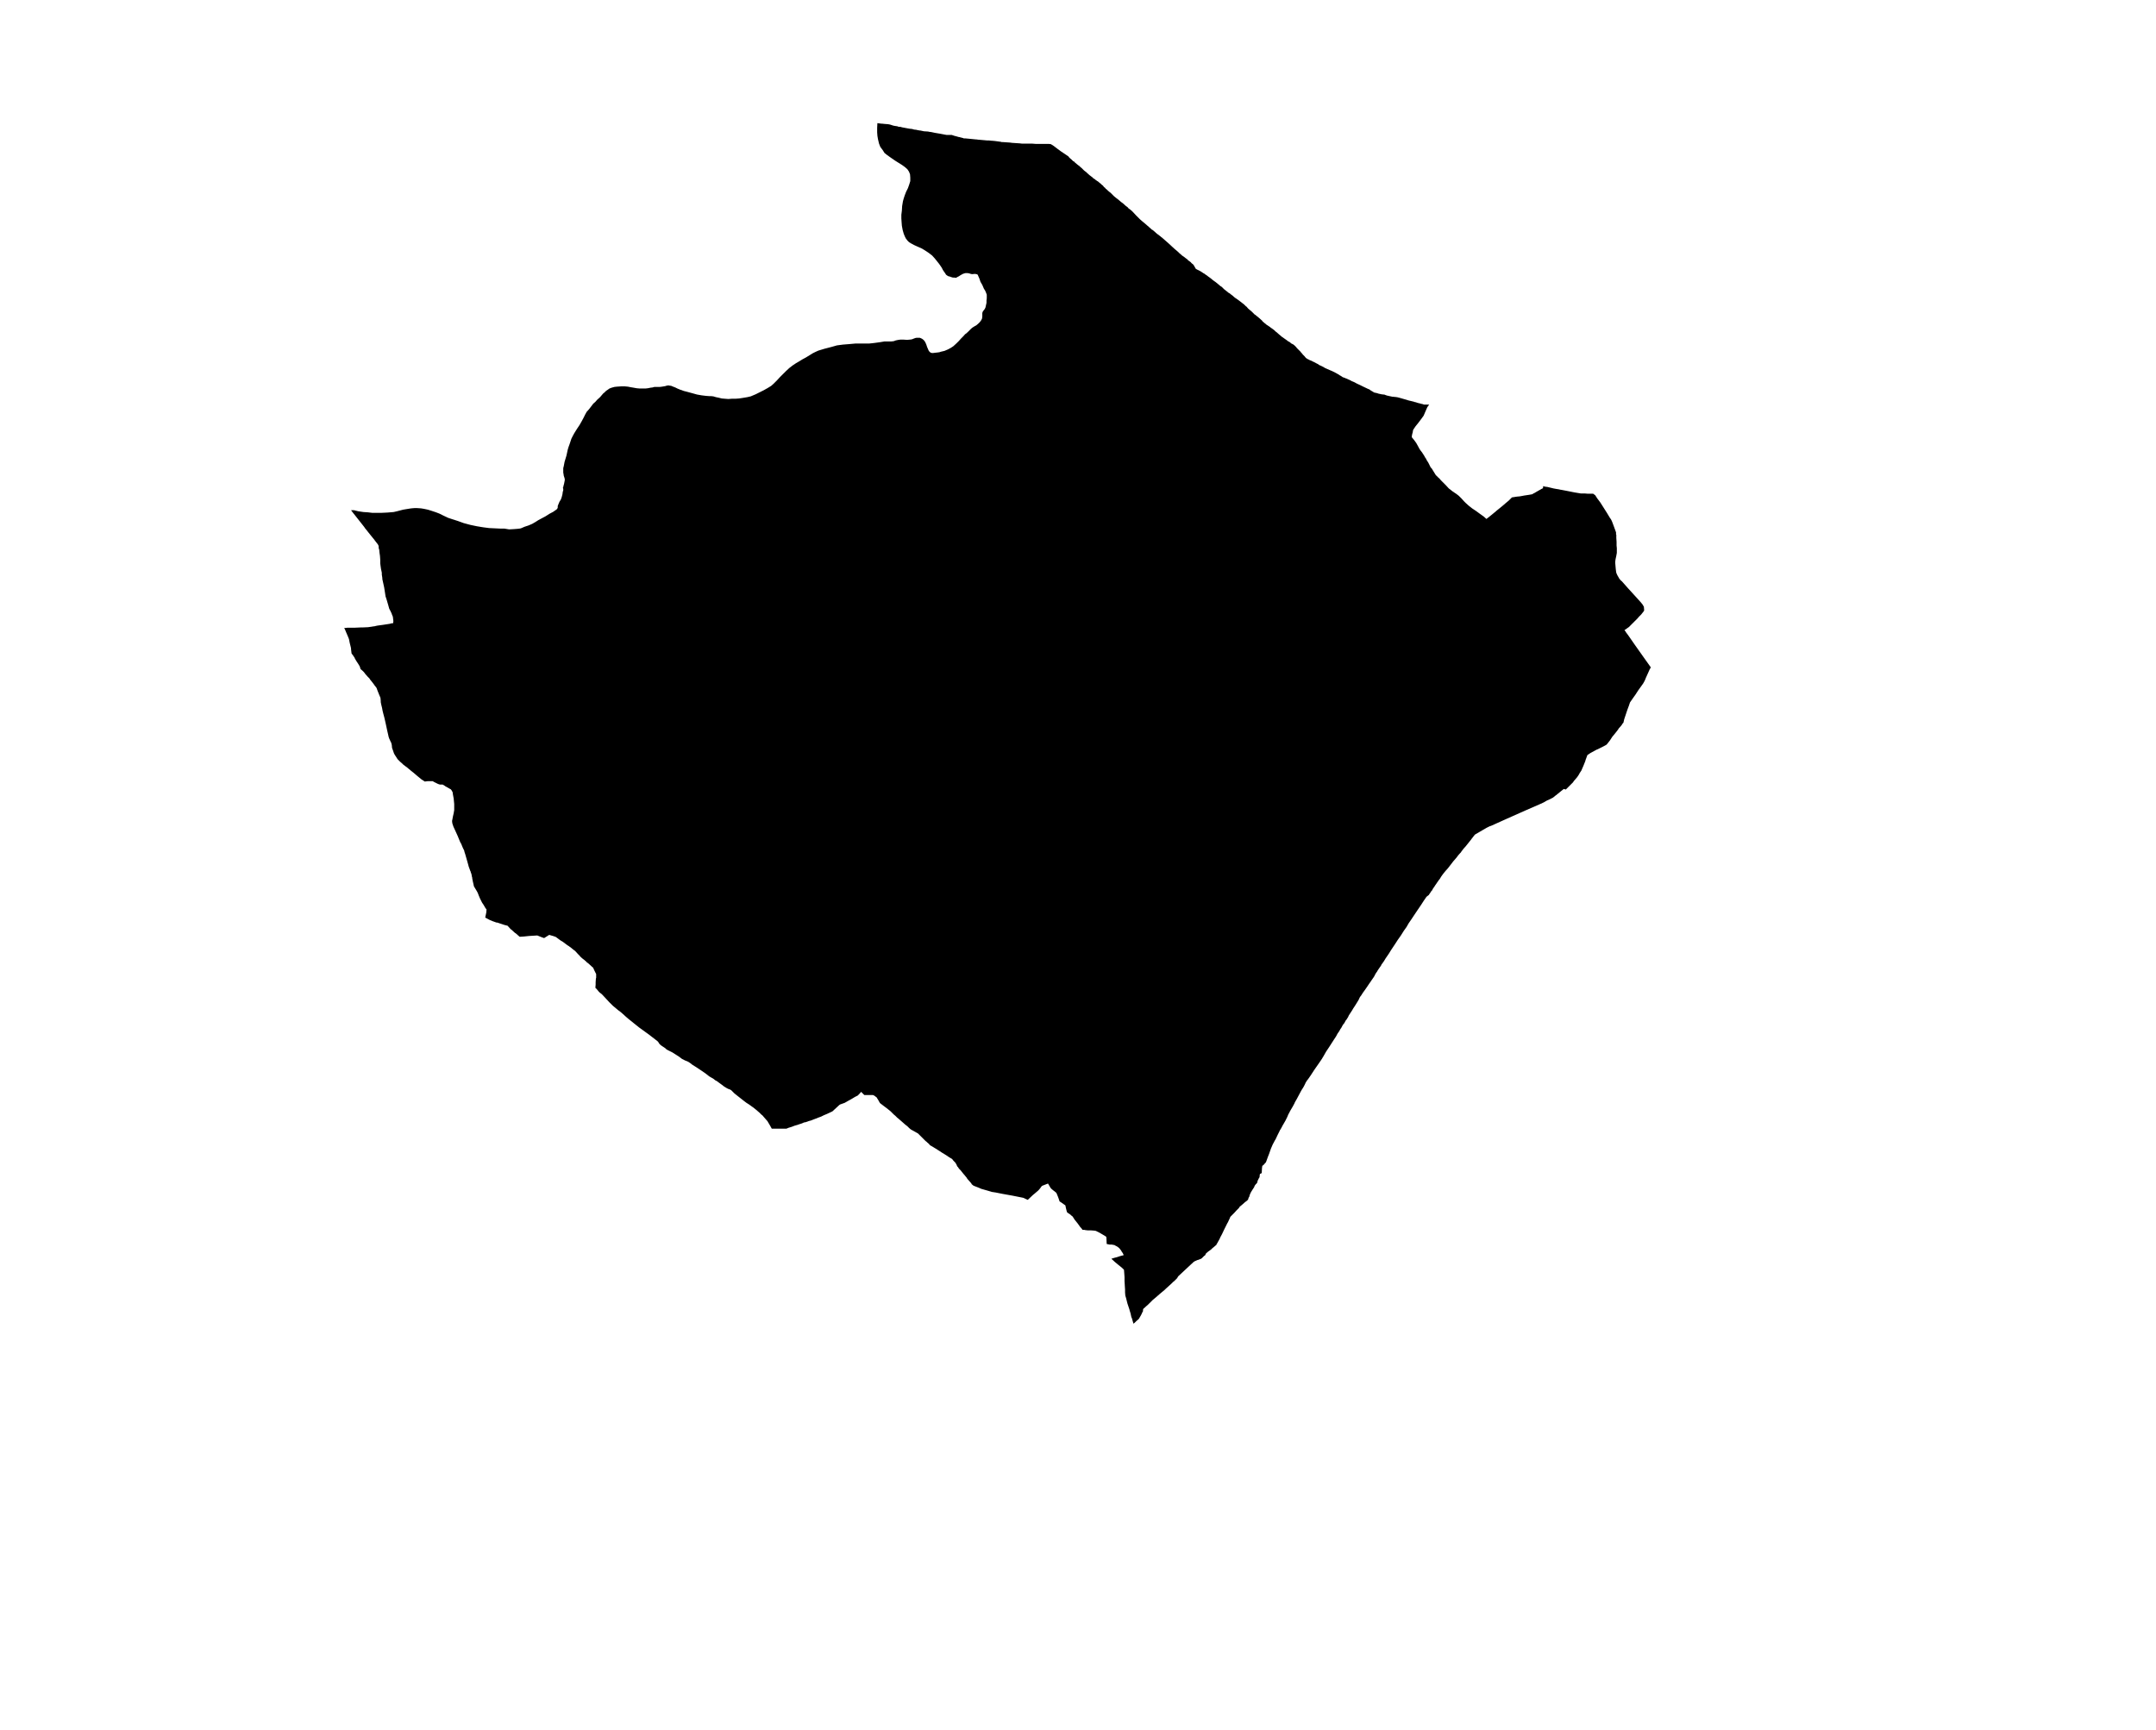 <?xml version="1.0" encoding="UTF-8" standalone="no"?>
<svg
   xmlns:dc="http://purl.org/dc/elements/1.1/"
   xmlns:cc="http://creativecommons.org/ns#"
   xmlns:rdf="http://www.w3.org/1999/02/22-rdf-syntax-ns#"
   xmlns:svg="http://www.w3.org/2000/svg"
   xmlns="http://www.w3.org/2000/svg"
   xmlns:sodipodi="http://sodipodi.sourceforge.net/DTD/sodipodi-0.dtd"
   xmlns:inkscape="http://www.inkscape.org/namespaces/inkscape"
   version="1.2"
   width="800"
   height="642"
   viewBox="0 0 800 642"
   stroke-linecap="round"
   stroke-linejoin="round"
   id="svg27"
   sodipodi:docname="Zarrakaztelu.svg"
   inkscape:version="0.92.5 (2060ec1f9f, 2020-04-08)">
  <defs
     id="defs31" />
  <sodipodi:namedview
     pagecolor="#ffffff"
     bordercolor="#666666"
     borderopacity="1"
     objecttolerance="10"
     gridtolerance="10"
     guidetolerance="10"
     inkscape:pageopacity="0"
     inkscape:pageshadow="2"
     inkscape:window-width="1848"
     inkscape:window-height="1016"
     id="namedview29"
     showgrid="false"
     inkscape:zoom="0.36760125"
     inkscape:cx="400"
     inkscape:cy="321"
     inkscape:window-x="72"
     inkscape:window-y="27"
     inkscape:window-maximized="1"
     inkscape:current-layer="svg27" />
  <g
     id="Zarrakaztelu"
     transform="matrix(9.756,0,0,9.756,-5364.233,-4301.683)">
    <path
       d="m 583.21,445.61 0.15,0.02 h 0.03 l 0.09,0.01 0.13,0.01 0.06,0.01 0.04,0.01 0.03,0.01 0.06,0.02 0.04,0.01 0.06,0.01 0.07,0.01 0.05,0.02 h 0.06 l 0.07,0.02 0.16,0.03 0.11,0.02 0.08,0.01 h 0.02 l 0.07,0.02 0.05,0.01 h 0.03 l 0.09,0.02 0.06,0.01 h 0.02 l 0.14,0.03 0.16,0.01 0.04,0.01 0.08,0.01 0.14,0.03 0.18,0.03 0.16,0.03 0.05,0.01 0.06,0.01 h 0.03 0.01 0.1 0.03 0.02 l 0.09,0.03 0.03,0.01 h 0.01 l 0.14,0.04 h 0.02 v 0 l 0.03,0.01 v 0 l 0.12,0.03 0.01,0.01 h 0.01 0.02 0.03 l 0.21,0.02 0.2,0.02 h 0.02 l 0.07,0.01 h 0.01 l 0.33,0.03 h 0.02 0.05 l 0.09,0.01 h 0.02 l 0.11,0.01 0.22,0.03 h 0.01 l 0.02,0.01 h 0.04 l 0.29,0.02 0.07,0.01 0.3,0.02 0.08,0.01 h 0.13 0.09 0.09 0.08 l 0.13,0.01 h 0.03 0.15 0.05 0.27 l 0.08,0.01 0.11,0.07 0.13,0.1 0.15,0.11 0.15,0.1 0.13,0.09 0.02,0.03 0.01,0.01 0.02,0.02 0.07,0.06 0.06,0.06 0.03,0.01 0.01,0.01 0.01,0.01 0.01,0.02 h 0.01 l 0.01,0.01 0.07,0.06 0.05,0.04 0.02,0.01 0.04,0.04 v 0 l 0.06,0.05 0.01,0.01 0.04,0.04 0.01,0.01 0.01,0.01 0.02,0.02 0.05,0.04 0.03,0.02 0.03,0.03 0.01,0.01 0.09,0.08 0.04,0.03 0.09,0.07 v 0.01 l 0.08,0.05 0.02,0.02 0.03,0.02 0.04,0.03 h 0.01 l 0.07,0.06 0.04,0.03 0.04,0.04 0.04,0.03 0.02,0.02 0.02,0.03 0.02,0.02 0.03,0.02 0.02,0.03 0.01,0.01 0.03,0.02 0.05,0.05 0.06,0.05 0.04,0.03 0.04,0.04 0.04,0.04 0.01,0.01 0.02,0.02 0.02,0.02 0.06,0.05 0.05,0.04 0.03,0.02 0.13,0.11 0.08,0.06 0.1,0.09 0.08,0.06 0.01,0.02 0.05,0.04 0.02,0.01 0.02,0.02 0.05,0.04 0.02,0.02 0.14,0.15 0.02,0.02 0.07,0.07 0.06,0.06 0.08,0.07 0.12,0.1 0.16,0.14 0.08,0.07 0.02,0.02 0.03,0.01 0.04,0.04 0.03,0.02 0.03,0.03 0.01,0.01 0.06,0.05 0.12,0.09 0.01,0.01 0.01,0.01 0.03,0.02 0.24,0.21 0.12,0.11 0.01,0.01 v 0 l 0.01,0.01 0.11,0.1 0.13,0.11 0.06,0.06 0.04,0.03 0.04,0.04 0.1,0.07 0.05,0.04 0.07,0.05 0.02,0.03 0.06,0.04 0.05,0.04 v 0.01 l 0.02,0.01 0.01,0.02 0.02,0.01 0.03,0.02 v 0.01 l 0.02,0.02 0.02,0.03 0.02,0.04 0.02,0.03 0.01,0.03 0.03,0.02 0.01,0.01 0.04,0.02 0.02,0.01 0.02,0.01 0.06,0.03 0.08,0.05 0.04,0.03 0.03,0.01 0.02,0.02 0.09,0.06 0.05,0.04 0.03,0.02 0.08,0.06 0.01,0.01 0.05,0.04 0.01,0.01 0.1,0.07 0.11,0.09 0.07,0.06 0.05,0.03 0.01,0.01 0.08,0.08 0.14,0.11 0.01,0.01 0.01,0.01 0.04,0.02 0.04,0.03 0.01,0.01 0.08,0.06 0.01,0.01 0.08,0.07 0.02,0.01 0.14,0.1 0.18,0.14 0.04,0.04 0.03,0.03 0.02,0.01 0.06,0.07 0.01,0.01 0.13,0.11 0.09,0.09 0.02,0.02 0.02,0.01 0.16,0.13 0.11,0.1 v 0.01 l 0.09,0.08 0.03,0.02 0.03,0.03 0.06,0.04 0.09,0.06 0.01,0.01 0.01,0.01 0.06,0.04 0.04,0.03 0.04,0.03 0.04,0.04 0.01,0.01 0.03,0.02 0.09,0.08 0.13,0.11 0.02,0.01 0.04,0.03 0.1,0.07 0.08,0.06 0.03,0.01 0.05,0.04 0.02,0.02 0.02,0.01 0.06,0.03 0.05,0.04 0.04,0.04 0.01,0.01 0.01,0.01 0.03,0.04 0.06,0.06 0.09,0.09 v 0.01 l 0.04,0.04 0.01,0.01 0.02,0.03 0.02,0.02 0.05,0.05 0.04,0.05 0.02,0.02 0.02,0.01 0.01,0.01 0.01,0.01 0.05,0.02 0.03,0.02 0.1,0.04 0.05,0.03 h 0.01 l 0.15,0.08 h 0.01 l 0.05,0.04 0.09,0.04 0.02,0.01 0.11,0.06 0.01,0.01 0.03,0.01 0.02,0.01 0.16,0.07 0.05,0.02 0.1,0.05 0.02,0.01 0.11,0.06 0.05,0.03 0.04,0.03 h 0.01 l 0.06,0.04 0.01,0.01 0.05,0.02 0.06,0.02 0.01,0.01 0.04,0.01 0.06,0.03 0.05,0.02 0.09,0.05 0.03,0.01 0.07,0.03 0.09,0.05 v 0 l 0.13,0.06 0.1,0.05 0.19,0.09 0.05,0.02 0.02,0.01 0.02,0.02 0.15,0.09 0.04,0.01 h 0.01 l 0.08,0.02 0.02,0.01 0.14,0.03 0.1,0.01 0.05,0.02 0.06,0.02 h 0.01 l 0.04,0.01 0.14,0.03 h 0.02 l 0.09,0.01 h 0.01 l 0.07,0.01 0.08,0.02 0.14,0.04 0.14,0.04 0.06,0.02 0.21,0.05 0.02,0.01 0.05,0.01 0.06,0.02 0.03,0.01 0.05,0.01 0.07,0.02 0.05,0.01 0.03,0.01 0.02,0.01 h 0.01 0.19 l -0.02,0.03 -0.05,0.07 -0.07,0.16 -0.06,0.14 -0.02,0.04 -0.01,0.01 -0.05,0.07 -0.12,0.16 -0.12,0.15 -0.08,0.12 -0.01,0.02 -0.02,0.11 -0.01,0.02 v 0.02 l -0.01,0.02 -0.01,0.1 0.09,0.11 0.08,0.11 0.05,0.09 0.06,0.11 0.01,0.02 0.04,0.06 0.07,0.09 0.01,0.02 0.06,0.09 0.01,0.02 0.04,0.07 0.01,0.01 0.02,0.03 0.01,0.03 0.07,0.11 0.02,0.04 0.07,0.14 0.04,0.04 0.03,0.05 0.08,0.13 0.05,0.08 0.04,0.03 0.02,0.03 0.07,0.06 0.06,0.07 0.13,0.13 0.01,0.01 0.04,0.04 0.12,0.13 0.08,0.06 0.01,0.01 0.05,0.04 0.02,0.01 0.04,0.03 0.09,0.06 0.09,0.07 0.1,0.1 0.1,0.11 0.02,0.02 0.04,0.04 0.11,0.1 0.14,0.11 0.15,0.1 0.15,0.11 0.14,0.1 0.1,0.09 0.14,-0.11 0.22,-0.18 0.02,-0.02 0.1,-0.08 0.11,-0.09 0.06,-0.05 0.08,-0.07 0.12,-0.1 0.04,-0.04 0.01,-0.01 0.07,-0.07 0.19,-0.03 0.11,-0.01 0.11,-0.02 0.05,-0.01 0.2,-0.03 0.11,-0.02 0.05,-0.03 0.06,-0.03 0.03,-0.02 0.14,-0.08 0.02,-0.01 0.02,-0.01 0.01,-0.01 0.08,-0.04 0.01,-0.08 0.06,0.02 0.08,0.01 h 0.01 l 0.25,0.06 0.11,0.02 0.07,0.01 0.09,0.02 h 0.01 l 0.21,0.04 0.3,0.06 0.24,0.04 h 0.15 l 0.12,0.01 h 0.02 0.01 0.13 0.04 l 0.08,0.06 0.07,0.11 0.12,0.16 0.14,0.22 0.12,0.19 0.12,0.2 0.02,0.02 v 0 l 0.01,0.02 0.03,0.06 0.02,0.05 0.06,0.16 0.08,0.22 v 0.08 l 0.01,0.01 v 0.08 0.04 l 0.01,0.15 v 0.11 0.03 l 0.01,0.1 v 0.18 l -0.02,0.11 -0.03,0.14 -0.01,0.08 v 0.06 l 0.01,0.12 0.01,0.11 0.01,0.08 0.01,0.06 0.04,0.09 0.04,0.07 0.04,0.07 0.02,0.02 0.01,0.01 0.01,0.02 0.04,0.03 0.02,0.02 0.23,0.26 0.41,0.45 0.08,0.09 0.04,0.05 0.01,0.01 0.06,0.1 v 0.01 l 0.01,0.13 -0.03,0.05 -0.01,0.01 -0.07,0.09 -0.09,0.09 -0.05,0.06 -0.16,0.16 -0.05,0.05 -0.12,0.12 -0.17,0.12 0.05,0.06 v 0.01 l 0.09,0.12 0.25,0.36 0.29,0.41 0.32,0.45 -0.01,0.03 -0.03,0.05 -0.13,0.29 -0.01,0.02 -0.04,0.1 -0.02,0.04 -0.01,0.02 -0.04,0.07 -0.1,0.14 -0.08,0.11 -0.11,0.17 -0.1,0.14 -0.09,0.13 -0.02,0.03 -0.04,0.12 -0.06,0.16 -0.02,0.06 -0.06,0.18 -0.04,0.12 -0.03,0.13 -0.01,0.01 -0.03,0.03 v 0.01 l -0.02,0.03 -0.04,0.05 -0.08,0.09 -0.01,0.02 -0.05,0.07 -0.12,0.15 -0.06,0.07 -0.09,0.14 -0.11,0.14 -0.03,0.03 -0.09,0.05 -0.24,0.12 -0.03,0.01 -0.24,0.13 -0.06,0.04 -0.06,0.04 -0.07,0.19 -0.01,0.04 -0.08,0.2 -0.01,0.02 -0.06,0.14 -0.04,0.06 -0.02,0.03 -0.05,0.09 -0.03,0.04 -0.01,0.02 -0.12,0.14 -0.01,0.01 -0.04,0.06 -0.14,0.14 -0.13,0.13 -0.08,-0.02 -0.26,0.21 -0.02,0.02 -0.02,0.01 -0.11,0.09 -0.16,0.08 -0.07,0.03 -0.12,0.07 -0.13,0.06 -0.55,0.24 -0.72,0.32 -0.6,0.27 -0.06,0.02 -0.1,0.05 -0.02,0.01 -0.24,0.14 -0.19,0.11 -0.01,0.01 -0.01,0.01 -0.11,0.14 -0.02,0.03 -0.2,0.25 -0.07,0.08 -0.02,0.02 -0.09,0.12 -0.01,0.02 -0.03,0.03 -0.08,0.09 -0.05,0.07 -0.13,0.15 -0.2,0.26 -0.09,0.1 -0.09,0.11 -0.03,0.04 -0.05,0.07 -0.06,0.1 -0.02,0.02 -0.07,0.1 -0.04,0.06 -0.05,0.07 -0.01,0.02 -0.07,0.1 -0.03,0.06 -0.03,0.03 -0.05,0.08 -0.01,0.01 -0.03,0.05 -0.09,0.07 -0.11,0.16 -0.09,0.14 -0.19,0.28 -0.06,0.09 -0.06,0.09 -0.08,0.12 -0.09,0.13 -0.08,0.14 -0.1,0.14 -0.12,0.19 -0.12,0.17 -0.09,0.14 -0.06,0.09 -0.02,0.03 -0.08,0.12 -0.08,0.13 -0.13,0.19 -0.06,0.1 -0.1,0.14 -0.01,0.03 -0.03,0.04 -0.09,0.13 -0.04,0.07 -0.01,0.01 -0.04,0.06 -0.02,0.04 -0.02,0.04 -0.03,0.05 -0.07,0.1 -0.06,0.09 -0.03,0.04 -0.08,0.12 -0.09,0.13 -0.08,0.11 -0.07,0.11 -0.04,0.05 -0.04,0.08 v 0.01 l -0.06,0.1 -0.1,0.16 -0.06,0.09 -0.04,0.07 -0.13,0.2 -0.02,0.05 -0.07,0.11 -0.02,0.02 -0.06,0.11 -0.01,0.01 -0.04,0.05 -0.06,0.11 -0.01,0.02 -0.02,0.02 -0.06,0.11 -0.02,0.02 v 0.01 l -0.02,0.02 -0.04,0.07 v 0.01 l -0.01,0.01 -0.01,0.02 -0.03,0.05 -0.06,0.09 -0.18,0.28 -0.12,0.18 -0.08,0.14 -0.04,0.07 -0.02,0.03 -0.01,0.02 -0.06,0.09 -0.09,0.13 -0.07,0.1 -0.09,0.13 -0.13,0.2 -0.09,0.13 -0.04,0.05 -0.04,0.06 -0.01,0.02 -0.02,0.03 v 0.01 l -0.05,0.1 -0.04,0.07 -0.04,0.06 -0.04,0.07 -0.08,0.15 -0.08,0.15 -0.07,0.12 -0.01,0.03 -0.07,0.13 -0.1,0.17 -0.05,0.1 -0.01,0.01 -0.05,0.12 -0.07,0.14 -0.07,0.12 -0.01,0.02 -0.02,0.03 -0.01,0.02 -0.02,0.04 -0.05,0.09 -0.02,0.03 -0.01,0.01 v 0.01 l -0.09,0.18 -0.08,0.17 -0.01,0.01 -0.08,0.15 -0.02,0.04 -0.03,0.07 -0.03,0.07 -0.07,0.2 -0.04,0.1 -0.08,0.22 -0.03,0.03 -0.05,0.06 -0.05,0.04 -0.01,0.01 v 0.01 l -0.01,0.07 -0.01,0.19 -0.06,0.03 -0.01,0.01 -0.01,0.07 v 0.03 l -0.01,0.03 -0.02,0.03 -0.03,0.06 -0.01,0.02 -0.01,0.03 -0.01,0.04 -0.01,0.03 -0.02,0.02 -0.03,0.03 -0.03,0.04 -0.02,0.04 -0.01,0.03 -0.02,0.03 -0.04,0.06 -0.03,0.05 -0.02,0.03 -0.03,0.06 -0.03,0.07 -0.01,0.05 -0.03,0.05 -0.02,0.07 -0.02,0.02 -0.02,0.02 -0.08,0.06 -0.09,0.08 -0.07,0.06 -0.03,0.02 -0.04,0.06 -0.08,0.08 -0.1,0.11 -0.1,0.1 -0.04,0.04 -0.02,0.04 -0.01,0.03 -0.02,0.04 -0.05,0.11 -0.01,0.01 -0.04,0.08 -0.09,0.18 -0.08,0.17 -0.07,0.13 -0.02,0.05 -0.1,0.18 -0.01,0.01 -0.02,0.05 h -0.01 l -0.02,0.02 -0.07,0.06 -0.05,0.04 -0.03,0.03 -0.02,0.02 -0.1,0.07 -0.07,0.06 -0.03,0.03 -0.01,0.03 -0.01,0.02 -0.02,0.02 -0.02,0.01 -0.02,0.02 -0.02,0.02 -0.05,0.05 -0.03,0.02 -0.1,0.04 -0.04,0.01 -0.11,0.05 -0.03,0.02 -0.13,0.12 -0.46,0.43 -0.04,0.07 -0.11,0.11 -0.04,0.03 -0.07,0.07 -0.21,0.19 -0.04,0.04 -0.18,0.15 -0.16,0.14 -0.12,0.1 -0.1,0.1 -0.08,0.08 -0.07,0.06 -0.12,0.11 0.01,0.02 v 0.01 l -0.01,0.02 v 0.04 l -0.02,0.02 -0.02,0.05 -0.02,0.04 -0.01,0.02 -0.08,0.14 -0.02,0.02 -0.01,0.01 -0.07,0.06 -0.06,0.06 -0.05,0.04 -0.06,-0.21 -0.02,-0.04 -0.03,-0.14 -0.04,-0.13 v -0.01 l -0.08,-0.24 -0.05,-0.2 -0.03,-0.1 -0.01,-0.12 v -0.01 -0.09 -0.01 l -0.01,-0.15 v -0.01 l -0.01,-0.16 v -0.06 -0.07 -0.02 l -0.01,-0.14 -0.01,-0.13 v -0.01 l -0.07,-0.07 -0.16,-0.13 -0.12,-0.1 -0.13,-0.12 0.03,-0.01 0.1,-0.03 0.08,-0.02 0.12,-0.04 0.07,-0.02 0.06,-0.01 v -0.03 l -0.03,-0.06 -0.03,-0.04 -0.04,-0.07 -0.02,-0.02 -0.02,-0.03 -0.04,-0.04 -0.04,-0.03 -0.03,-0.02 -0.06,-0.03 -0.03,-0.02 -0.05,-0.01 h -0.03 l -0.01,-0.01 h -0.05 -0.05 l -0.05,-0.01 -0.05,-0.01 -0.01,-0.01 v -0.02 l -0.01,-0.21 -0.01,-0.04 -0.03,-0.02 -0.1,-0.06 -0.12,-0.07 -0.12,-0.06 -0.02,-0.01 -0.06,-0.01 -0.13,-0.01 h -0.07 -0.05 l -0.09,-0.01 -0.04,-0.01 h -0.05 -0.02 l -0.01,-0.02 -0.01,-0.01 -0.02,-0.03 -0.04,-0.04 -0.1,-0.14 -0.12,-0.15 -0.07,-0.11 -0.02,-0.02 -0.01,-0.01 -0.02,-0.01 -0.04,-0.04 -0.12,-0.08 -0.02,-0.05 -0.03,-0.12 -0.02,-0.1 -0.17,-0.12 -0.05,-0.03 -0.04,-0.12 -0.03,-0.08 -0.05,-0.12 -0.03,-0.03 -0.05,-0.04 -0.04,-0.03 -0.06,-0.05 -0.04,-0.04 -0.1,-0.17 -0.03,0.01 -0.18,0.07 -0.02,0.01 -0.02,0.02 -0.05,0.07 -0.05,0.06 -0.02,0.02 -0.01,0.01 -0.14,0.12 -0.05,0.04 -0.17,0.16 -0.02,0.02 -0.01,0.01 -0.09,-0.04 -0.06,-0.03 -0.03,-0.01 -0.4,-0.08 -0.39,-0.07 -0.25,-0.05 -0.13,-0.02 h -0.01 l -0.06,-0.02 -0.04,-0.01 -0.03,-0.01 -0.07,-0.02 -0.14,-0.04 -0.07,-0.02 -0.09,-0.04 -0.18,-0.07 -0.04,-0.02 -0.02,-0.02 -0.03,-0.02 -0.02,-0.04 -0.07,-0.08 -0.08,-0.09 -0.03,-0.05 -0.05,-0.06 -0.04,-0.05 -0.01,-0.01 -0.01,-0.01 -0.08,-0.1 -0.04,-0.05 -0.05,-0.05 -0.03,-0.04 -0.01,-0.02 -0.03,-0.03 -0.02,-0.04 -0.01,-0.03 -0.02,-0.03 -0.02,-0.04 -0.06,-0.06 v -0.01 l -0.02,-0.01 -0.02,-0.03 -0.02,-0.02 v -0.01 l -0.05,-0.03 -0.1,-0.06 -0.01,-0.01 -0.14,-0.09 -0.1,-0.06 -0.09,-0.06 -0.08,-0.05 -0.04,-0.03 h -0.01 l -0.01,-0.01 -0.02,-0.01 -0.08,-0.05 -0.05,-0.03 -0.02,-0.01 -0.05,-0.03 -0.01,-0.01 -0.01,-0.01 -0.01,-0.02 -0.07,-0.06 -0.03,-0.03 -0.04,-0.03 -0.02,-0.02 -0.07,-0.07 -0.12,-0.12 -0.04,-0.04 -0.04,-0.04 -0.02,-0.01 -0.25,-0.14 -0.06,-0.05 -0.07,-0.07 -0.09,-0.07 -0.09,-0.08 -0.16,-0.14 -0.05,-0.04 -0.07,-0.07 -0.06,-0.05 -0.09,-0.09 -0.03,-0.03 -0.05,-0.04 -0.1,-0.08 -0.12,-0.09 -0.13,-0.1 -0.02,-0.03 -0.05,-0.09 -0.05,-0.08 -0.01,-0.02 -0.03,-0.02 -0.05,-0.04 -0.06,-0.03 h -0.11 -0.13 -0.07 -0.02 l -0.12,-0.12 -0.07,0.08 -0.03,0.03 -0.01,0.01 -0.02,0.02 -0.06,0.03 -0.02,0.01 -0.02,0.01 -0.1,0.06 -0.05,0.03 -0.11,0.06 -0.14,0.08 -0.03,0.01 -0.14,0.05 -0.03,0.02 -0.26,0.24 -0.04,0.02 -0.17,0.08 -0.12,0.05 -0.06,0.03 -0.04,0.02 -0.11,0.04 -0.07,0.03 -0.03,0.01 -0.08,0.03 -0.1,0.04 -0.08,0.02 -0.05,0.02 -0.03,0.01 -0.03,0.01 -0.04,0.01 h -0.02 l -0.15,0.06 h -0.01 l -0.02,0.01 h -0.01 l -0.05,0.02 -0.07,0.02 -0.03,0.01 h -0.01 l -0.13,0.05 -0.13,0.04 -0.07,0.03 h -0.02 -0.09 -0.17 -0.18 -0.08 -0.02 l -0.05,-0.09 -0.04,-0.07 -0.06,-0.1 -0.01,-0.02 -0.07,-0.08 -0.07,-0.08 -0.06,-0.07 -0.03,-0.02 -0.08,-0.08 -0.07,-0.06 -0.07,-0.06 -0.1,-0.08 -0.06,-0.04 -0.01,-0.01 -0.1,-0.07 -0.08,-0.05 -0.08,-0.06 -0.14,-0.11 -0.14,-0.11 -0.1,-0.08 -0.03,-0.03 -0.09,-0.09 -0.05,-0.03 -0.06,-0.02 -0.06,-0.03 -0.1,-0.06 -0.09,-0.07 -0.11,-0.08 -0.08,-0.06 -0.06,-0.03 -0.06,-0.05 -0.17,-0.1 -0.14,-0.11 -0.16,-0.11 -0.18,-0.12 -0.16,-0.1 -0.09,-0.07 -0.08,-0.05 -0.07,-0.03 -0.03,-0.01 -0.12,-0.06 -0.12,-0.09 -0.14,-0.09 -0.11,-0.07 -0.12,-0.06 -0.06,-0.03 -0.05,-0.03 -0.04,-0.04 -0.09,-0.06 -0.06,-0.04 -0.05,-0.04 -0.01,-0.02 -0.02,-0.01 -0.04,-0.07 -0.03,-0.03 -0.31,-0.24 -0.4,-0.29 -0.36,-0.29 -0.05,-0.04 -0.08,-0.07 -0.11,-0.1 -0.08,-0.07 -0.12,-0.09 -0.01,-0.01 -0.18,-0.15 -0.04,-0.04 -0.09,-0.09 -0.26,-0.28 -0.02,-0.02 -0.11,-0.09 -0.09,-0.11 -0.05,-0.05 0.01,-0.12 v -0.09 l 0.01,-0.14 0.01,-0.03 v -0.06 -0.02 -0.06 l -0.06,-0.12 -0.05,-0.11 -0.01,-0.02 -0.03,-0.02 -0.03,-0.03 -0.11,-0.1 -0.08,-0.06 -0.01,-0.02 -0.03,-0.02 -0.02,-0.02 -0.01,-0.01 -0.08,-0.06 -0.02,-0.02 h -0.01 l -0.01,-0.02 -0.01,-0.01 -0.02,-0.01 -0.04,-0.05 -0.06,-0.06 -0.11,-0.12 -0.08,-0.06 -0.11,-0.09 -0.02,-0.01 -0.02,-0.02 -0.02,-0.01 -0.03,-0.02 -0.03,-0.02 -0.04,-0.03 -0.12,-0.09 -0.07,-0.04 -0.07,-0.05 -0.04,-0.03 -0.08,-0.06 -0.05,-0.02 -0.06,-0.02 -0.14,-0.04 h -0.01 l -0.19,0.12 -0.11,-0.04 -0.15,-0.06 -0.32,0.02 -0.19,0.02 -0.16,0.01 -0.16,-0.14 h -0.01 l -0.12,-0.11 -0.01,-0.01 -0.01,-0.01 h -0.01 l -0.03,-0.03 -0.01,-0.01 -0.1,-0.11 -0.12,-0.03 -0.27,-0.09 h -0.03 l -0.11,-0.04 -0.03,-0.01 -0.12,-0.05 -0.17,-0.09 0.04,-0.19 0.01,-0.12 -0.04,-0.05 -0.07,-0.12 -0.06,-0.09 -0.04,-0.08 -0.01,-0.02 -0.03,-0.06 -0.05,-0.12 -0.03,-0.08 -0.03,-0.06 -0.03,-0.05 -0.06,-0.1 -0.03,-0.05 -0.01,-0.05 -0.03,-0.13 -0.02,-0.1 -0.01,-0.08 -0.01,-0.01 v -0.01 l -0.01,-0.07 -0.02,-0.06 -0.01,-0.02 v -0.02 l -0.02,-0.04 -0.05,-0.14 -0.01,-0.02 v -0.01 l -0.05,-0.18 -0.08,-0.28 -0.01,-0.03 -0.02,-0.06 -0.01,-0.05 -0.05,-0.1 -0.07,-0.17 -0.01,-0.01 -0.03,-0.06 -0.09,-0.22 -0.1,-0.22 -0.06,-0.13 -0.04,-0.12 -0.01,-0.07 v -0.04 l 0.01,-0.04 0.02,-0.11 0.03,-0.13 0.02,-0.12 v -0.1 -0.13 l -0.01,-0.1 -0.01,-0.11 -0.03,-0.16 -0.01,-0.08 -0.02,-0.03 v -0.01 l -0.02,-0.03 -0.03,-0.04 -0.04,-0.02 -0.05,-0.03 -0.09,-0.05 -0.02,-0.01 -0.04,-0.03 -0.07,-0.04 h -0.01 -0.05 -0.04 l -0.04,-0.01 -0.05,-0.02 -0.14,-0.07 -0.05,-0.03 h -0.06 -0.12 l -0.08,0.01 H 566 565.99 l -0.01,-0.01 -0.11,-0.07 -0.17,-0.14 -0.14,-0.12 -0.08,-0.06 -0.02,-0.02 v 0 l -0.11,-0.09 -0.02,-0.02 -0.07,-0.05 -0.08,-0.06 -0.02,-0.02 -0.01,-0.01 -0.02,-0.02 -0.07,-0.06 -0.06,-0.06 -0.04,-0.04 -0.07,-0.11 -0.04,-0.06 -0.03,-0.06 -0.03,-0.09 -0.04,-0.11 -0.01,-0.11 -0.02,-0.08 -0.03,-0.06 -0.05,-0.11 -0.02,-0.06 -0.02,-0.09 -0.03,-0.13 -0.03,-0.14 -0.03,-0.14 -0.05,-0.22 -0.04,-0.15 -0.03,-0.12 -0.02,-0.11 -0.03,-0.12 -0.02,-0.1 v -0.05 l -0.01,-0.11 -0.02,-0.05 -0.03,-0.07 v 0 l -0.06,-0.15 -0.04,-0.11 -0.06,-0.08 h -0.01 l -0.01,-0.03 -0.01,-0.01 -0.06,-0.08 -0.08,-0.1 -0.01,-0.01 -0.03,-0.05 -0.07,-0.07 -0.07,-0.08 -0.01,-0.01 -0.06,-0.08 -0.05,-0.05 -0.08,-0.07 -0.01,-0.04 -0.02,-0.06 -0.06,-0.1 -0.06,-0.09 -0.06,-0.1 -0.01,-0.02 v -0.01 l -0.06,-0.09 -0.06,-0.08 -0.01,-0.08 -0.01,-0.08 v -0.03 l -0.01,-0.05 -0.04,-0.16 -0.03,-0.15 -0.04,-0.1 -0.06,-0.14 -0.05,-0.12 -0.02,-0.04 -0.01,-0.02 h 0.05 l 0.07,-0.01 h 0.28 l 0.22,-0.01 h 0.07 l 0.22,-0.01 0.26,-0.04 0.09,-0.02 0.22,-0.03 0.26,-0.04 0.03,-0.01 0.05,-0.01 h 0.04 l 0.01,-0.08 -0.01,-0.09 -0.01,-0.08 -0.03,-0.07 -0.02,-0.06 -0.03,-0.06 -0.01,-0.03 -0.01,-0.01 -0.04,-0.08 -0.03,-0.11 -0.07,-0.24 -0.04,-0.12 v 0 -0.01 l -0.05,-0.32 -0.07,-0.32 v -0.01 -0.01 -0.02 l -0.02,-0.13 v -0.01 -0.01 -0.02 -0.03 l -0.01,-0.05 -0.02,-0.09 -0.02,-0.14 -0.01,-0.08 v -0.02 -0.12 l -0.01,-0.14 -0.02,-0.14 -0.01,-0.11 -0.01,-0.01 -0.01,-0.06 v -0.01 -0.04 l -0.01,-0.03 -0.02,-0.04 -0.11,-0.14 -0.02,-0.03 -0.13,-0.16 -0.24,-0.3 -0.01,-0.02 -0.41,-0.52 -0.01,-0.01 -0.09,-0.12 h 0.11 l 0.16,0.04 0.2,0.03 0.16,0.01 0.17,0.02 h 0.19 0.18 l 0.21,-0.01 0.24,-0.02 0.13,-0.03 0.23,-0.06 0.18,-0.03 0.13,-0.02 0.12,-0.01 h 0.1 l 0.15,0.01 0.12,0.02 0.14,0.03 0.13,0.04 0.18,0.06 0.13,0.05 0.14,0.07 0.19,0.09 0.15,0.05 0.22,0.07 0.22,0.08 0.26,0.07 0.24,0.05 0.24,0.04 0.23,0.03 0.21,0.01 0.21,0.01 h 0.16 l 0.18,0.03 0.18,-0.01 0.13,-0.01 0.09,-0.01 0.05,-0.01 0.14,-0.06 0.15,-0.05 0.14,-0.06 0.12,-0.07 0.11,-0.07 0.13,-0.07 0.15,-0.08 0.14,-0.09 0.15,-0.08 0.07,-0.05 0.06,-0.04 0.02,-0.03 0.01,-0.01 0.01,-0.03 v -0.03 -0.03 l 0.02,-0.05 0.02,-0.05 0.03,-0.07 0.04,-0.06 0.03,-0.07 0.02,-0.07 0.02,-0.08 0.01,-0.08 0.02,-0.07 v -0.03 -0.02 l -0.01,-0.03 v -0.03 l 0.01,-0.01 0.01,-0.05 0.02,-0.07 0.02,-0.1 0.01,-0.06 -0.01,-0.06 -0.03,-0.09 -0.01,-0.07 -0.01,-0.05 v -0.06 -0.11 l 0.02,-0.08 0.03,-0.16 0.07,-0.23 0.02,-0.09 0.03,-0.14 0.03,-0.1 0.04,-0.11 0.07,-0.21 0.05,-0.1 0.06,-0.11 0.1,-0.16 0.1,-0.15 0.08,-0.14 0.07,-0.13 0.07,-0.14 0.05,-0.09 0.09,-0.1 0.1,-0.13 0.06,-0.08 0.08,-0.07 0.07,-0.08 0.11,-0.1 0.06,-0.07 0.06,-0.07 0.05,-0.04 0.06,-0.06 0.06,-0.04 0.07,-0.05 0.08,-0.03 0.11,-0.03 0.09,-0.01 0.15,-0.01 h 0.09 0.07 l 0.11,0.01 0.1,0.02 0.12,0.02 0.11,0.02 0.11,0.01 h 0.12 0.11 l 0.09,-0.01 0.1,-0.02 0.08,-0.01 0.07,-0.02 h 0.1 0.11 l 0.08,-0.01 0.06,-0.01 0.06,-0.01 0.06,-0.02 h 0.03 l 0.02,-0.01 0.05,0.01 0.07,0.01 0.07,0.03 0.08,0.03 0.08,0.04 0.12,0.05 0.07,0.02 0.01,0.01 h 0.01 0.01 l 0.01,0.01 0.12,0.03 0.22,0.06 0.18,0.05 0.17,0.03 0.16,0.02 0.13,0.01 h 0.07 l 0.09,0.01 0.1,0.03 0.1,0.02 0.12,0.03 0.12,0.01 0.13,0.01 0.13,-0.01 h 0.14 l 0.14,-0.01 0.13,-0.02 0.18,-0.03 0.13,-0.03 0.19,-0.08 0.16,-0.08 0.14,-0.07 0.16,-0.09 0.13,-0.08 0.09,-0.08 0.13,-0.13 0.11,-0.12 0.11,-0.11 0.12,-0.12 0.13,-0.12 0.13,-0.1 0.12,-0.08 0.12,-0.07 0.13,-0.08 0.13,-0.07 0.13,-0.08 0.13,-0.08 0.1,-0.05 0.11,-0.05 0.23,-0.07 0.27,-0.07 0.21,-0.06 0.23,-0.03 0.25,-0.02 0.22,-0.02 h 0.23 0.23 0.06 l 0.1,-0.01 0.09,-0.01 0.22,-0.03 0.18,-0.03 h 0.06 0.11 0.09 l 0.09,-0.01 0.08,-0.03 0.1,-0.02 0.08,-0.01 h 0.1 l 0.15,0.01 0.11,-0.01 0.07,-0.01 0.05,-0.02 0.08,-0.03 0.05,-0.01 h 0.06 0.06 l 0.05,0.02 0.04,0.02 0.04,0.03 0.05,0.05 0.04,0.07 0.03,0.07 0.03,0.09 0.03,0.07 0.03,0.07 0.03,0.04 0.05,0.04 0.05,0.01 h 0.04 l 0.08,-0.01 0.09,-0.01 0.07,-0.01 0.06,-0.02 0.13,-0.03 0.14,-0.06 0.11,-0.06 0.09,-0.06 0.12,-0.11 0.09,-0.09 0.08,-0.09 0.08,-0.08 0.08,-0.09 0.02,-0.01 0.07,-0.06 0.08,-0.08 0.06,-0.06 0.05,-0.04 0.08,-0.05 0.07,-0.04 0.07,-0.06 0.06,-0.06 0.05,-0.07 0.03,-0.06 0.01,-0.08 v -0.08 -0.05 l 0.01,-0.03 0.01,-0.03 0.03,-0.04 0.04,-0.05 0.03,-0.06 0.02,-0.09 0.02,-0.09 v -0.09 l 0.01,-0.08 v -0.08 -0.06 l -0.03,-0.08 -0.03,-0.07 -0.05,-0.08 -0.06,-0.14 -0.07,-0.12 -0.04,-0.12 -0.04,-0.09 -0.02,-0.05 -0.02,-0.02 -0.03,-0.01 -0.06,-0.01 -0.11,0.01 -0.05,-0.01 -0.06,-0.02 -0.06,-0.01 h -0.04 -0.04 l -0.04,0.01 -0.06,0.02 -0.09,0.05 -0.06,0.04 -0.06,0.03 -0.03,0.02 -0.04,0.01 -0.04,-0.01 h -0.06 l -0.07,-0.02 -0.05,-0.02 -0.05,-0.01 -0.05,-0.03 -0.04,-0.03 -0.03,-0.05 -0.05,-0.07 -0.04,-0.06 -0.04,-0.08 -0.06,-0.09 -0.05,-0.07 -0.08,-0.1 -0.08,-0.1 -0.1,-0.11 -0.13,-0.1 -0.09,-0.06 -0.16,-0.1 -0.2,-0.09 -0.11,-0.05 -0.11,-0.06 -0.08,-0.05 -0.06,-0.06 -0.06,-0.08 -0.04,-0.08 -0.04,-0.1 -0.04,-0.14 -0.03,-0.16 -0.01,-0.13 -0.01,-0.15 v -0.14 l 0.02,-0.16 0.01,-0.17 0.03,-0.18 0.03,-0.11 0.04,-0.12 0.05,-0.13 0.07,-0.14 0.05,-0.14 0.04,-0.13 v -0.13 l -0.01,-0.13 -0.04,-0.1 -0.06,-0.09 -0.09,-0.08 -0.11,-0.08 -0.11,-0.07 -0.05,-0.03 -0.11,-0.07 -0.16,-0.11 -0.14,-0.1 -0.1,-0.08 -0.07,-0.11 -0.09,-0.12 -0.05,-0.13 -0.04,-0.17 -0.02,-0.12 -0.01,-0.13 v -0.18 z"
       id="path24"
       inkscape:connector-curvature="0" />
  </g>
</svg>
